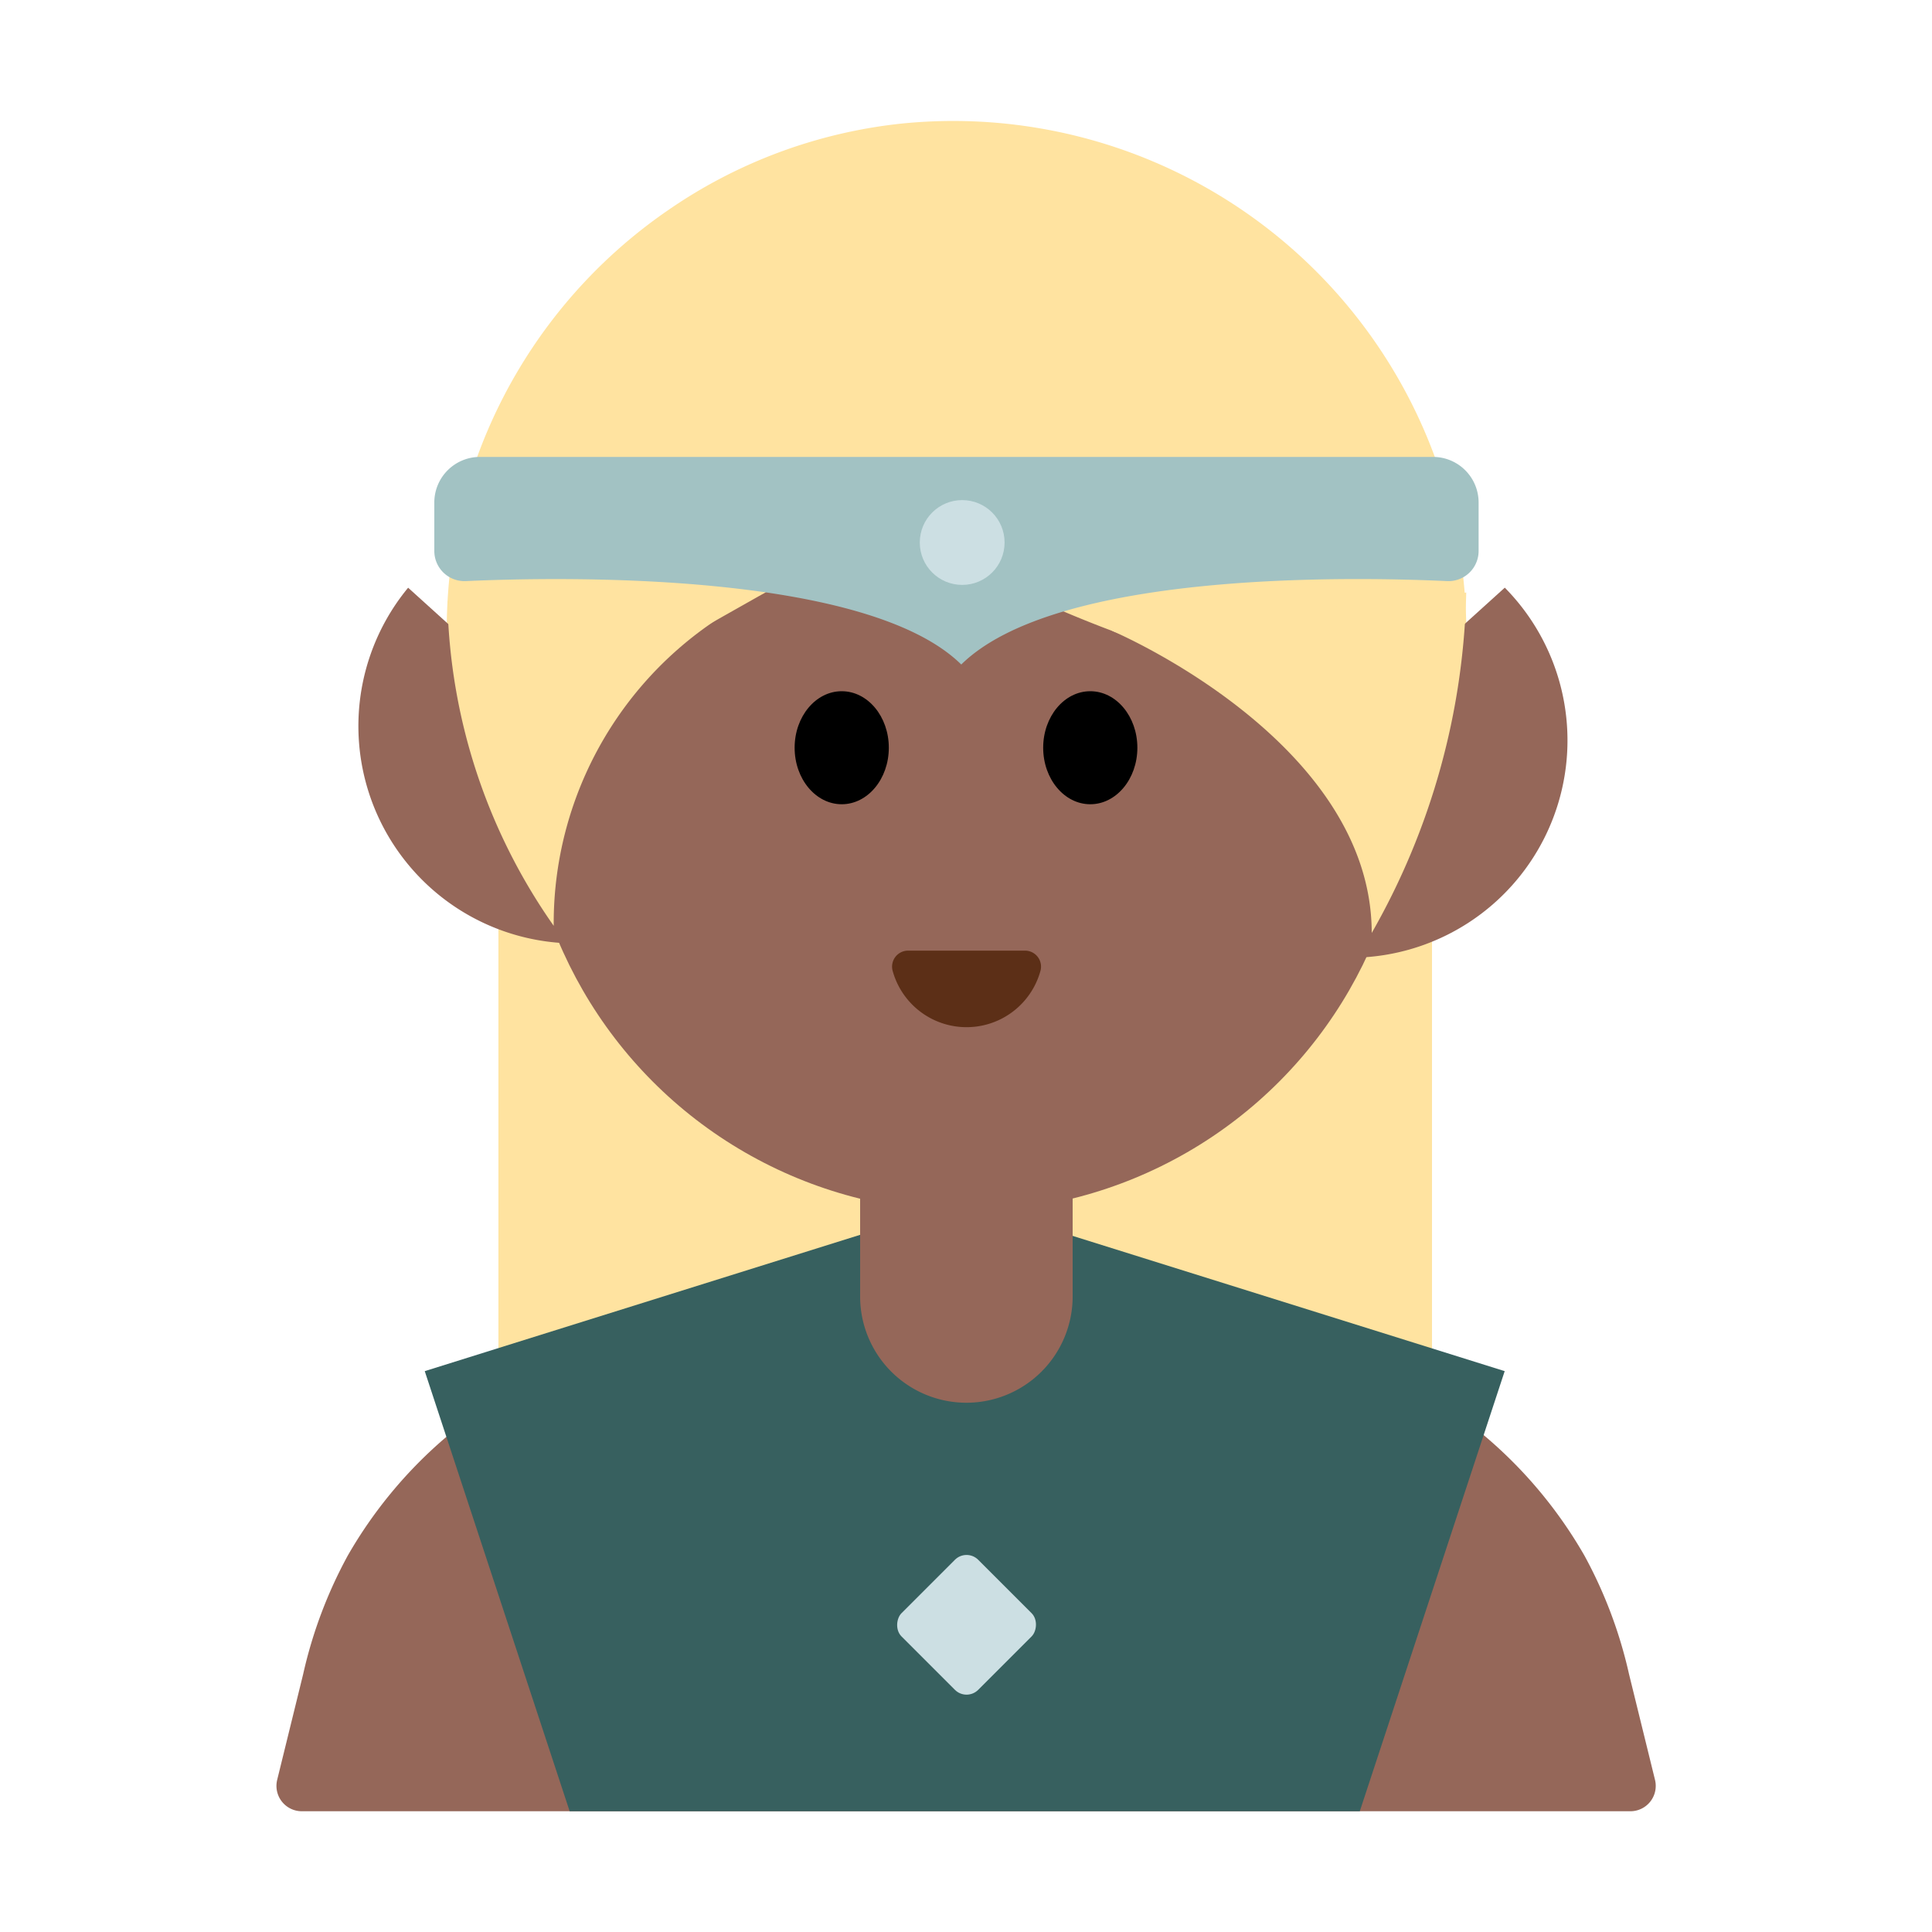 <svg id="Layer_1" data-name="Layer 1" xmlns="http://www.w3.org/2000/svg" viewBox="0 0 40 40"><defs><style>.cls-1{fill:#ffe3a0;}.cls-2{fill:#956759;}.cls-3{fill:#5c2f17;}.cls-4{fill:#a2c2c3;}.cls-5{fill:#ccdfe3;}.cls-6{fill:#37605f;}.cls-7{fill:none;}</style></defs><rect class="cls-1" x="10.319" y="18.959" width="19.329" height="15.777"/><path class="cls-2" d="M28.033,28.136l-4.214-1.6a10.75,10.75,0,0,0-7.638,0l-4.214,1.6A9.312,9.312,0,0,0,7.2,32.207a9.411,9.411,0,0,0-.923,2.453l-.538,2.189a.525.525,0,0,0,.509.651H33.756a.525.525,0,0,0,.509-.651l-.538-2.189a9.411,9.411,0,0,0-.923-2.453A9.312,9.312,0,0,0,28.033,28.136Z"/><circle class="cls-2" cx="20" cy="15.924" r="9.16"/><path class="cls-1" d="M30.358,13.3A10.623,10.623,0,0,0,18.633,2.562a10.423,10.423,0,0,0-4.8,1.789,10.57,10.57,0,0,0-4.536,7.68,11.059,11.059,0,0,0-.039,1.485s.9-.213,1.692,1.516l7.454-4.21s5.918,3.712,10.759,3.39c.106-.007.235-.416.357-.468C29.839,13.562,30.111,13.225,30.358,13.3Z"/><ellipse cx="17.427" cy="15.481" rx="0.975" ry="1.17"/><ellipse cx="22.573" cy="15.481" rx="0.975" ry="1.17"/><path class="cls-2" d="M24.488,18.2a4.5,4.5,0,1,0,6.667-6.033Z"/><path class="cls-2" d="M15.117,18.2A4.5,4.5,0,0,1,8.45,12.168Z"/><path class="cls-3" d="M21.224,19.682a.331.331,0,0,1,.317.421,1.587,1.587,0,0,1-3.059,0,.331.331,0,0,1,.317-.421Z"/><path class="cls-4" d="M19.8,9.46H9.936a.944.944,0,0,0-.944.944v1a.624.624,0,0,0,.652.627c2.027-.093,8.3-.2,10.258,1.727,1.961-1.931,8.032-1.82,10.059-1.727a.624.624,0,0,0,.652-.627v-1a.944.944,0,0,0-.944-.944Z"/><path class="cls-1" d="M15.841,12.268a7.543,7.543,0,0,0-4.377,6.9,12.082,12.082,0,0,1-2.2-6.72Z"/><path class="cls-1" d="M23.02,13.059S28.4,15.334,28.4,19.316a14.841,14.841,0,0,0,1.957-7.048Z"/><circle class="cls-5" cx="19.921" cy="11.232" r="0.878"/><polygon class="cls-6" points="31.153 28.388 19.973 24.888 8.794 28.388 11.794 37.5 28.153 37.5 31.153 28.388"/><path class="cls-2" d="M17.815,23.742h4.393a0,0,0,0,1,0,0v3.1a2.2,2.2,0,0,1-2.2,2.2h0a2.2,2.2,0,0,1-2.2-2.2v-3.1A0,0,0,0,1,17.815,23.742Z"/><rect class="cls-5" x="18.889" y="32.517" width="2.245" height="2.245" rx="0.341" transform="translate(29.648 -4.297) rotate(45)"/><rect class="cls-7" width="40" height="40"/></svg>